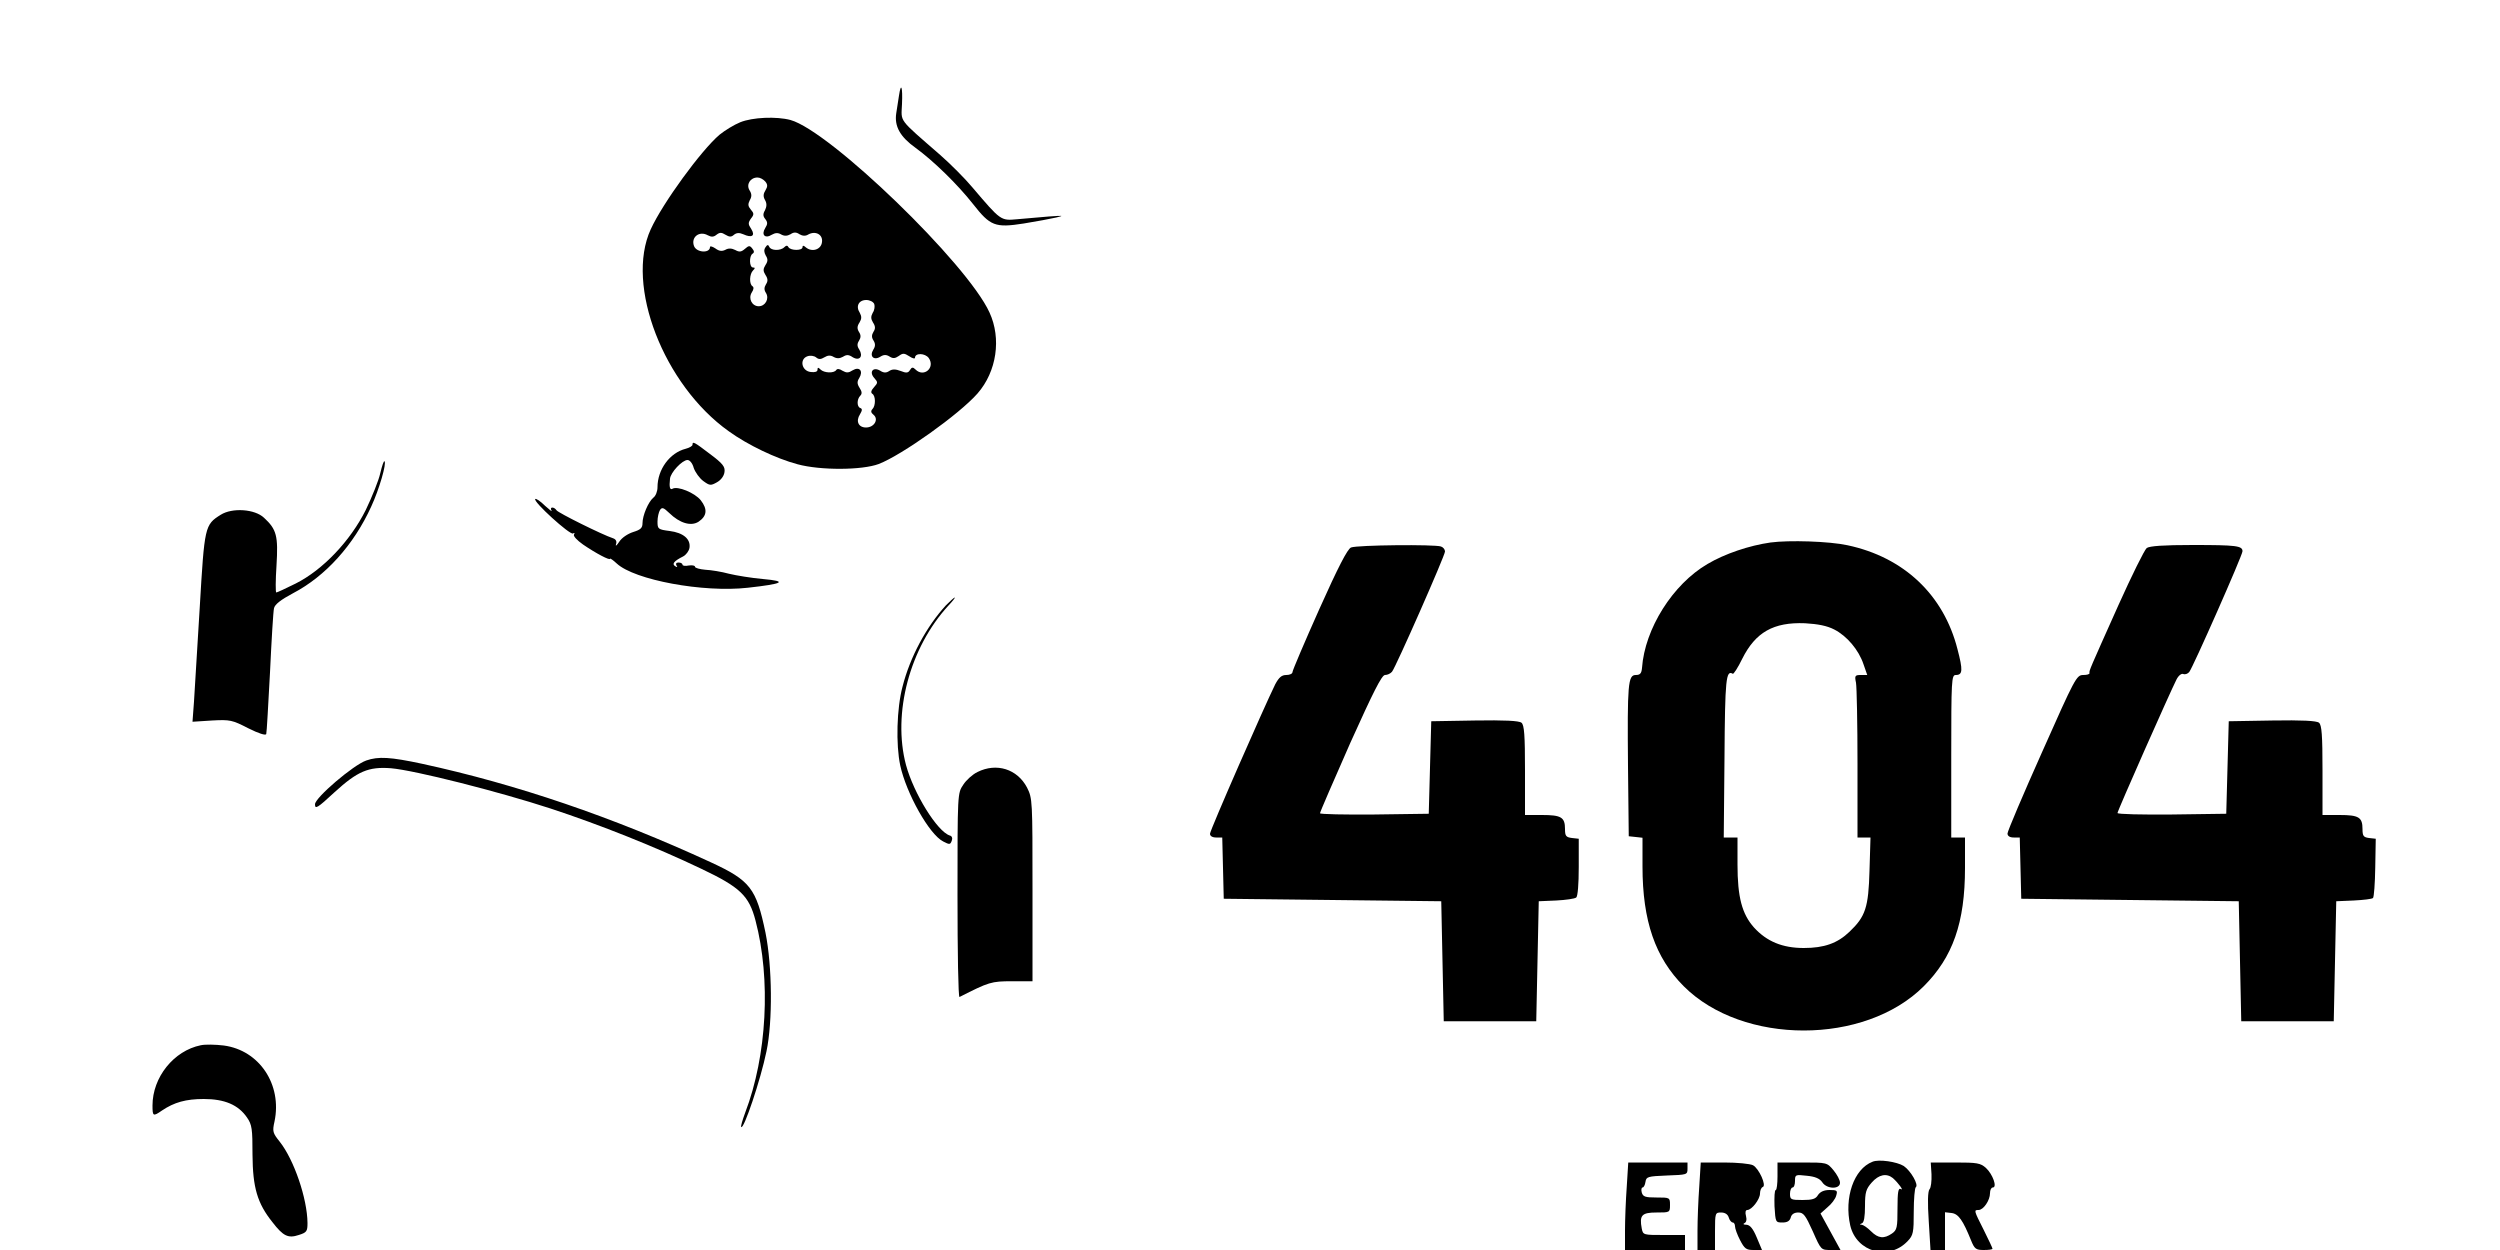<?xml version="1.0" standalone="no"?>
<!DOCTYPE svg PUBLIC "-//W3C//DTD SVG 20010904//EN"
 "http://www.w3.org/TR/2001/REC-SVG-20010904/DTD/svg10.dtd">
<svg version="1.0" xmlns="http://www.w3.org/2000/svg"
 width="1000" height="500" viewBox="0 0 1000 500"
 preserveAspectRatio="xMidYMid meet">
<g transform="translate(0,718) scale(0.1,-0.1)"
fill="#000000" stroke="none">
<path d="M3596 6798 c-3 -18 -8 -50 -11 -71 -8 -52 15 -94 78 -139 70 -51 166
-144 229 -224 69 -88 88 -96 203 -78 50 8 108 19 130 24 33 8 28 8 -30 4 -38
-3 -96 -8 -127 -11 -65 -6 -65 -6 -178 127 -30 36 -88 94 -129 130 -171 149
-156 130 -153 204 3 70 -4 88 -12 34z"/>
<path d="M2961 6691 c-25 -10 -62 -33 -83 -50 -73 -62 -227 -273 -275 -378
-103 -224 52 -623 312 -808 76 -55 189 -109 275 -132 92 -25 258 -24 325 1 93
36 322 199 395 282 77 88 96 220 48 324 -89 196 -638 726 -796 770 -56 15
-152 11 -201 -9z m100 -237 c10 -12 10 -20 1 -35 -9 -14 -10 -25 -2 -39 8 -14
7 -26 0 -41 -9 -15 -8 -24 1 -35 10 -13 10 -20 0 -36 -17 -27 -1 -44 26 -27
14 8 25 9 38 1 13 -7 24 -6 37 1 13 9 23 9 36 0 12 -7 24 -8 35 -1 29 16 59 0
55 -30 -3 -30 -39 -42 -64 -22 -10 9 -14 9 -14 1 0 -14 -47 -14 -56 0 -4 8 -9
8 -17 0 -15 -15 -54 -14 -60 2 -4 9 -8 9 -15 -2 -7 -10 -6 -20 1 -33 9 -14 9
-23 -1 -38 -10 -16 -10 -24 0 -40 10 -15 10 -25 2 -37 -8 -13 -8 -23 0 -35 14
-23 -3 -53 -29 -53 -27 0 -43 31 -28 55 8 12 9 21 3 25 -14 9 -12 49 2 63 9 9
9 12 0 12 -15 0 -16 46 -2 55 8 5 7 11 -1 21 -10 13 -14 12 -30 -2 -14 -12
-22 -13 -38 -4 -14 7 -27 8 -39 1 -14 -7 -25 -6 -40 5 -12 8 -22 11 -22 6 0
-26 -54 -23 -64 4 -13 35 21 62 55 43 15 -8 24 -7 35 2 13 10 20 10 36 0 15
-9 23 -10 34 0 10 8 21 9 37 2 35 -16 49 -6 32 21 -13 19 -13 25 -1 42 13 16
12 21 -1 36 -11 13 -12 21 -4 37 9 15 8 26 -1 40 -14 23 3 51 32 51 10 0 23
-7 31 -16z m436 -490 c3 -9 1 -25 -6 -35 -8 -15 -8 -24 1 -39 10 -15 10 -25 2
-37 -8 -13 -8 -23 0 -35 8 -13 8 -23 -1 -37 -16 -26 2 -44 28 -28 14 9 24 9
37 1 14 -9 22 -8 37 2 16 12 22 12 42 -1 13 -9 23 -11 23 -6 0 20 40 19 55 -1
27 -39 -20 -79 -53 -46 -10 10 -15 10 -22 -2 -7 -12 -15 -13 -37 -4 -21 8 -34
8 -46 0 -12 -8 -22 -8 -36 1 -28 17 -46 -4 -24 -29 15 -17 15 -19 -1 -37 -11
-12 -14 -21 -7 -26 14 -8 14 -48 1 -61 -8 -8 -6 -15 4 -23 22 -18 3 -51 -30
-51 -30 0 -42 25 -24 53 9 15 10 22 1 25 -14 5 -14 35 0 49 8 8 7 17 -3 32
-10 16 -10 25 -1 39 17 28 1 47 -26 31 -17 -11 -25 -11 -41 -2 -12 8 -21 9
-25 3 -9 -14 -49 -12 -63 2 -9 9 -12 9 -12 -1 0 -8 -10 -11 -27 -9 -37 4 -46
52 -13 63 11 4 27 2 35 -5 10 -8 18 -8 33 1 13 8 24 9 37 1 13 -7 24 -6 37 1
14 9 23 9 39 -2 27 -16 43 3 26 31 -9 13 -9 23 -1 35 8 13 8 23 0 35 -8 13 -8
23 2 38 9 15 9 24 1 39 -17 26 -4 51 26 51 14 0 28 -7 32 -16z"/>
<path d="M2770 5401 c0 -5 -12 -12 -27 -16 -64 -16 -113 -83 -113 -154 0 -16
-7 -35 -17 -42 -20 -17 -43 -71 -43 -102 0 -19 -8 -26 -37 -35 -22 -7 -46 -23
-56 -39 -10 -15 -16 -20 -13 -10 4 11 0 20 -12 24 -43 14 -220 102 -226 112
-10 15 -29 14 -20 -1 4 -7 -7 2 -26 19 -18 18 -36 30 -39 27 -10 -10 139 -145
151 -138 6 4 8 3 4 -4 -4 -6 12 -23 36 -40 51 -35 108 -65 108 -57 0 3 12 -5
27 -19 71 -66 346 -117 524 -97 144 16 161 26 60 35 -45 4 -106 14 -135 21
-29 8 -72 15 -95 16 -22 2 -41 7 -41 12 0 5 -11 7 -25 5 -14 -3 -25 -1 -25 3
0 5 -7 9 -16 9 -9 0 -12 -5 -8 -12 5 -7 3 -8 -5 -3 -15 9 -5 21 31 39 12 6 24
22 26 35 5 35 -25 60 -79 67 -47 6 -49 8 -49 38 0 17 5 38 10 46 8 12 14 10
37 -12 42 -41 87 -54 117 -35 34 23 37 50 9 86 -24 30 -93 58 -113 46 -10 -6
-14 6 -10 40 2 25 49 75 70 75 9 0 20 -13 25 -32 6 -17 23 -41 38 -52 26 -19
30 -19 55 -5 16 9 28 25 30 41 3 21 -7 34 -58 72 -63 48 -70 52 -70 37z"/>
<path d="M1521 5287 c-6 -28 -33 -95 -58 -147 -62 -124 -171 -239 -280 -294
-40 -20 -75 -36 -78 -36 -3 0 -3 49 1 108 7 118 1 144 -50 191 -37 35 -127 41
-173 12 -64 -40 -65 -46 -84 -370 -10 -163 -20 -332 -23 -377 l-6 -81 78 5
c72 4 81 2 145 -31 42 -21 70 -30 72 -23 2 6 8 117 15 246 6 129 13 245 16
257 3 15 27 34 76 60 130 68 243 193 313 347 32 69 62 173 53 181 -3 3 -10
-19 -17 -48z"/>
<path d="M7082 5010 c-85 -12 -183 -45 -252 -86 -139 -81 -251 -259 -262 -416
-2 -22 -8 -28 -25 -28 -31 0 -34 -36 -31 -365 l3 -280 28 -3 27 -3 0 -115 c0
-218 51 -365 165 -479 236 -236 724 -236 960 0 116 116 165 254 165 473 l0
122 -27 0 -28 0 0 325 c0 305 1 325 18 325 28 0 29 19 7 103 -55 217 -214 368
-440 416 -73 16 -234 21 -308 11z m255 -348 c51 -26 98 -82 117 -139 l15 -43
-26 0 c-23 0 -25 -3 -19 -31 3 -17 6 -164 6 -325 l0 -294 26 0 26 0 -4 -132
c-4 -148 -16 -184 -80 -245 -48 -46 -101 -65 -183 -65 -85 0 -148 26 -199 82
-48 54 -66 121 -66 252 l0 108 -27 0 -28 0 3 322 c2 312 6 349 33 333 3 -3 21
25 38 60 53 106 125 147 251 142 52 -3 88 -10 117 -25z"/>
<path d="M5404 4990 c-14 -6 -51 -77 -127 -247 -59 -132 -107 -245 -107 -251
0 -7 -11 -12 -25 -12 -18 0 -29 -9 -44 -37 -43 -87 -261 -584 -261 -598 0 -9
9 -15 25 -15 l24 0 3 -122 3 -123 435 -5 435 -5 5 -240 5 -240 185 0 185 0 5
240 5 240 70 3 c38 2 74 7 80 12 6 5 10 53 10 122 l0 113 -27 3 c-24 3 -28 8
-28 36 0 47 -15 56 -92 56 l-68 0 0 179 c0 140 -3 181 -14 190 -9 8 -68 11
-187 9 l-174 -3 -5 -185 -5 -185 -217 -3 c-120 -1 -218 1 -218 5 0 5 55 131
121 281 92 204 126 272 139 272 10 0 22 6 28 13 15 18 212 465 212 481 0 8 -7
17 -16 20 -24 9 -336 6 -360 -4z"/>
<path d="M8587 4988 c-9 -7 -60 -110 -113 -228 -116 -259 -118 -263 -116 -272
1 -5 -10 -8 -25 -8 -27 0 -33 -12 -165 -309 -76 -170 -138 -316 -138 -325 0
-10 9 -16 25 -16 l24 0 3 -122 3 -123 435 -5 435 -5 5 -240 5 -240 185 0 185
0 5 240 5 240 70 3 c39 2 73 6 77 10 4 4 8 59 9 122 l2 115 -27 3 c-22 3 -26
8 -26 36 0 47 -15 56 -92 56 l-68 0 0 179 c0 140 -3 181 -14 190 -9 8 -68 11
-187 9 l-174 -3 -5 -185 -5 -185 -217 -3 c-120 -1 -218 1 -218 6 0 9 210 483
236 534 8 16 20 25 27 22 8 -3 18 1 24 8 15 19 213 467 213 483 0 22 -25 25
-199 25 -118 0 -172 -4 -184 -12z"/>
<path d="M3783 4758 c-77 -84 -143 -206 -173 -325 -23 -86 -27 -231 -9 -315
24 -111 116 -276 172 -304 25 -13 28 -13 34 3 4 10 1 19 -8 21 -50 16 -144
168 -175 282 -55 207 15 470 170 638 16 17 28 32 25 32 -3 0 -19 -15 -36 -32z"/>
<path d="M1465 4138 c-52 -18 -205 -149 -205 -175 0 -21 9 -16 78 48 92 84
136 103 226 96 94 -8 430 -93 638 -161 198 -65 421 -154 603 -241 156 -74 191
-108 217 -207 62 -235 46 -540 -41 -768 -11 -30 -19 -56 -16 -58 10 -11 77
187 101 303 25 119 23 340 -4 474 -37 178 -61 209 -219 282 -392 181 -777 312
-1155 394 -126 27 -175 30 -223 13z"/>
<path d="M3910 4092 c-19 -9 -45 -32 -57 -51 -23 -34 -23 -34 -23 -443 0 -225
3 -408 8 -406 118 60 127 63 210 63 l82 0 0 365 c0 360 0 366 -22 410 -39 74
-122 100 -198 62z"/>
<path d="M803 2999 c-108 -22 -193 -128 -193 -241 0 -43 2 -45 38 -20 49 33
96 46 167 46 83 0 138 -23 173 -74 20 -29 22 -45 22 -149 1 -131 19 -194 80
-270 43 -56 63 -65 105 -51 32 10 35 15 35 48 -1 98 -54 253 -111 325 -28 35
-30 41 -21 81 31 147 -60 285 -203 304 -33 4 -74 5 -92 1z"/>
<path d="M7490 2533 c-75 -29 -114 -144 -89 -255 25 -107 155 -142 230 -62 22
23 24 34 24 117 0 51 4 95 8 98 13 9 -20 66 -48 85 -27 17 -100 28 -125 17z
m81 -65 c22 -19 47 -54 32 -44 -10 5 -13 -12 -13 -78 0 -76 -2 -86 -22 -100
-32 -22 -55 -20 -84 9 -14 14 -30 25 -37 26 -9 0 -9 2 1 6 8 3 12 27 12 69 0
55 4 68 27 94 28 32 59 38 84 18z"/>
<path d="M6507 2433 c-4 -54 -7 -133 -7 -175 l0 -78 120 0 120 0 0 30 0 30
-84 0 c-82 0 -84 0 -89 26 -10 53 0 64 59 64 53 0 54 0 54 30 0 30 -1 30 -54
30 -45 0 -54 3 -59 20 -3 11 -1 20 3 20 5 0 10 10 12 23 3 20 9 22 86 25 80 3
82 3 82 27 l0 25 -119 0 -118 0 -6 -97z"/>
<path d="M6797 2433 c-4 -54 -7 -133 -7 -175 l0 -78 35 0 35 0 0 75 c0 73 1
75 24 75 16 0 27 -7 31 -20 3 -11 11 -20 16 -20 5 0 9 -7 9 -15 0 -9 9 -34 20
-55 18 -35 25 -40 54 -40 l34 0 -21 50 c-15 36 -27 50 -41 51 -12 0 -15 3 -9
6 8 3 11 14 7 29 -4 14 -2 24 5 24 18 0 51 43 51 66 0 12 5 24 11 26 16 5 -15
74 -39 87 -12 6 -63 11 -115 11 l-94 0 -6 -97z"/>
<path d="M7110 2475 c0 -30 -3 -55 -7 -55 -5 0 -6 -29 -5 -65 4 -64 4 -65 32
-65 19 0 29 6 33 20 3 13 14 20 30 20 21 0 29 -11 58 -75 33 -75 33 -75 72
-75 l39 0 -40 73 -40 73 28 25 c16 13 32 34 35 47 6 20 3 22 -27 22 -22 0 -37
-7 -46 -20 -9 -16 -23 -20 -62 -20 -47 0 -50 2 -50 25 0 14 5 25 10 25 6 0 10
12 10 26 0 26 2 26 47 21 33 -3 52 -11 62 -26 18 -28 71 -29 71 -2 0 11 -12
33 -26 50 -26 31 -26 31 -125 31 l-99 0 0 -55z"/>
<path d="M7726 2483 c1 -27 -2 -54 -8 -60 -7 -9 -8 -53 -3 -128 l7 -115 29 0
29 0 0 76 0 75 26 -3 c28 -3 46 -30 78 -109 14 -35 20 -39 51 -39 19 0 35 2
35 5 0 3 -16 37 -35 75 -40 79 -40 80 -21 80 20 0 46 39 46 67 0 13 5 23 11
23 19 0 0 53 -27 78 -22 20 -36 22 -123 22 l-98 0 3 -47z"/>
<path d="M3892 1956 c-54 -18 -106 -57 -137 -105 -30 -44 -47 -132 -37 -181 7
-31 4 -40 -33 -85 -63 -79 -125 -236 -125 -320 0 -28 5 -33 37 -43 31 -10 40
-8 64 9 83 59 139 189 139 322 0 99 20 140 84 171 74 36 243 12 287 -40 23
-28 39 -16 39 30 0 94 -47 175 -128 219 -62 33 -132 42 -190 23z"/>
</g>
</svg>
